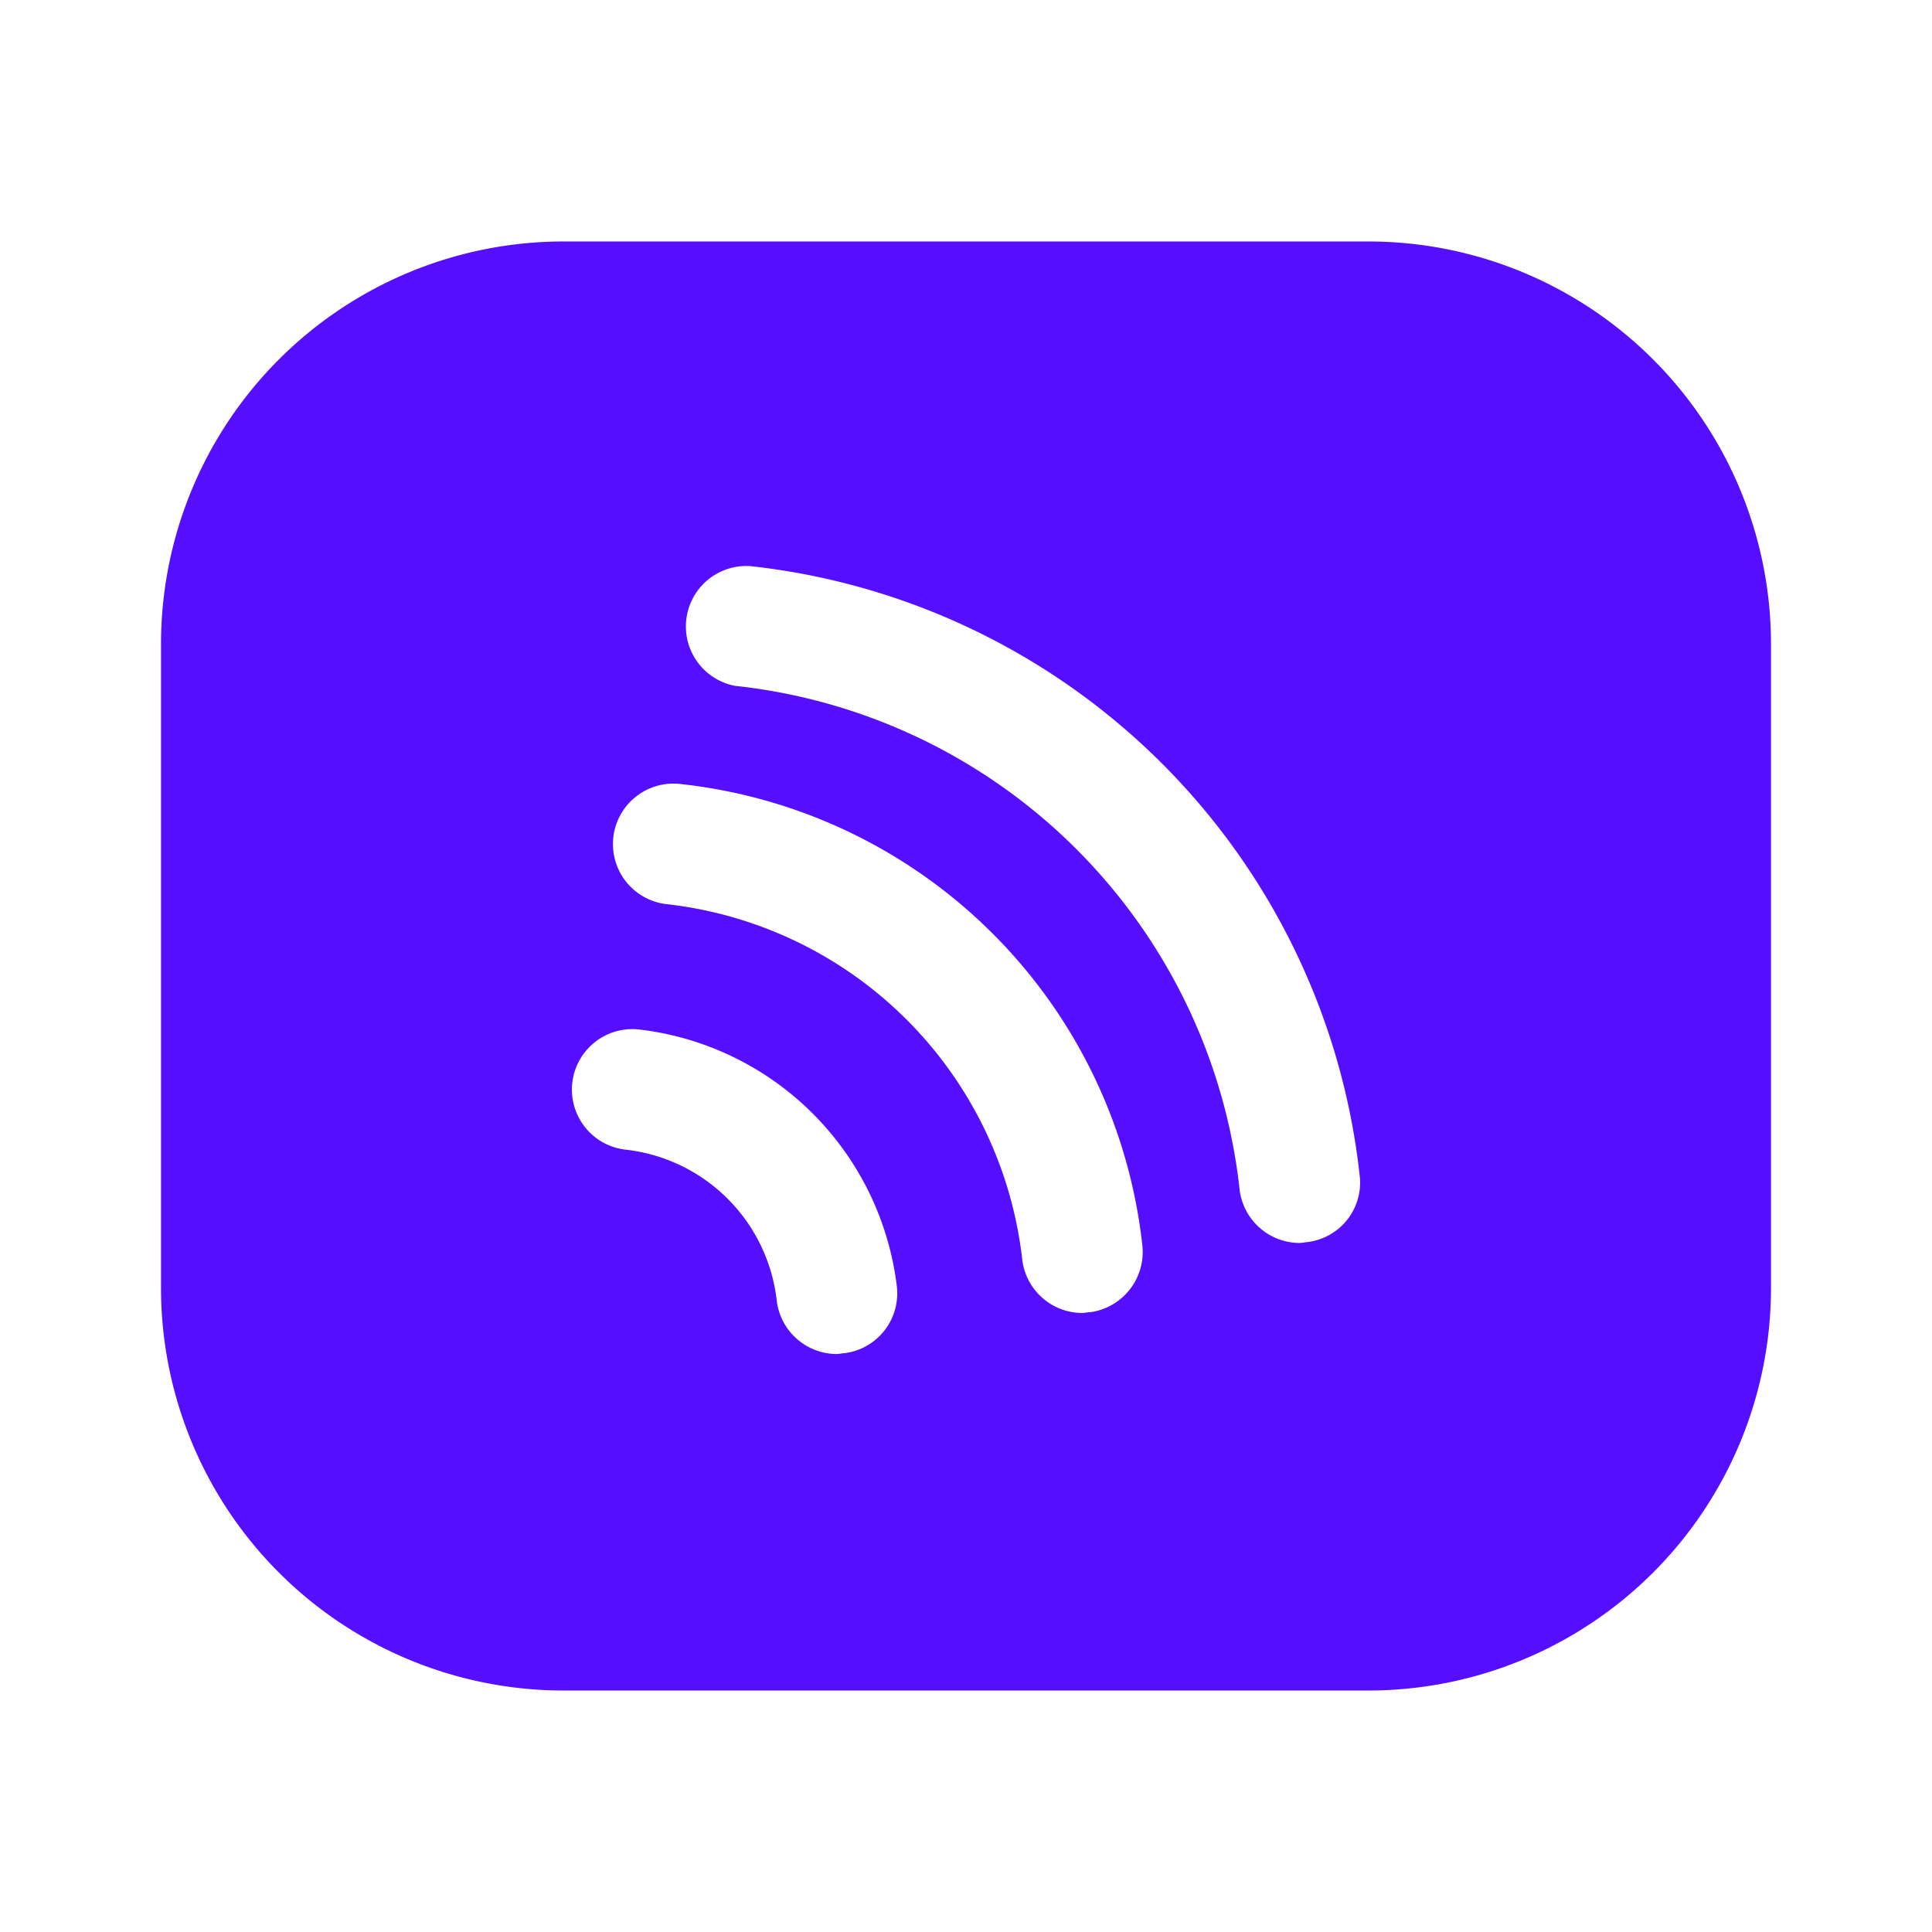 <svg xmlns="http://www.w3.org/2000/svg" width="39.875" height="39.875" viewBox="0 0 39.875 39.875">
  <g id="vuesax_bold_mirroring-screen" data-name="vuesax/bold/mirroring-screen" transform="translate(-232 -382)">
    <g id="mirroring-screen" transform="translate(232 382)">
      <path id="Vector" d="M0,0H39.875V39.875H0Z" fill="none" opacity="0"/>
      <path id="Vector-2" data-name="Vector" d="M24.922,0H8.307A8.31,8.31,0,0,0,0,8.307V21.6a8.31,8.31,0,0,0,8.307,8.307H24.922A8.31,8.31,0,0,0,33.229,21.6V8.307A8.31,8.31,0,0,0,24.922,0ZM14.106,22.945c-.05,0-.1.017-.166.017a1.251,1.251,0,0,1-1.229-1.08,3.536,3.536,0,0,0-3.14-3.14,1.248,1.248,0,1,1,.316-2.476,6.07,6.07,0,0,1,5.3,5.3A1.245,1.245,0,0,1,14.106,22.945Zm5.067-.847c-.05,0-.1.017-.166.017a1.251,1.251,0,0,1-1.229-1.08,8.322,8.322,0,0,0-7.36-7.36,1.248,1.248,0,1,1,.316-2.476,10.76,10.76,0,0,1,9.52,9.52A1.255,1.255,0,0,1,19.173,22.1Zm4.486-1.445c-.05,0-.1.017-.166.017a1.251,1.251,0,0,1-1.229-1.08A11.737,11.737,0,0,0,11.846,9.171,1.248,1.248,0,0,1,12.162,6.7,14.207,14.207,0,0,1,24.739,19.273,1.236,1.236,0,0,1,23.659,20.652Z" transform="translate(3.323 4.984)" fill="#560eff"/>
    </g>
  </g>
</svg>
